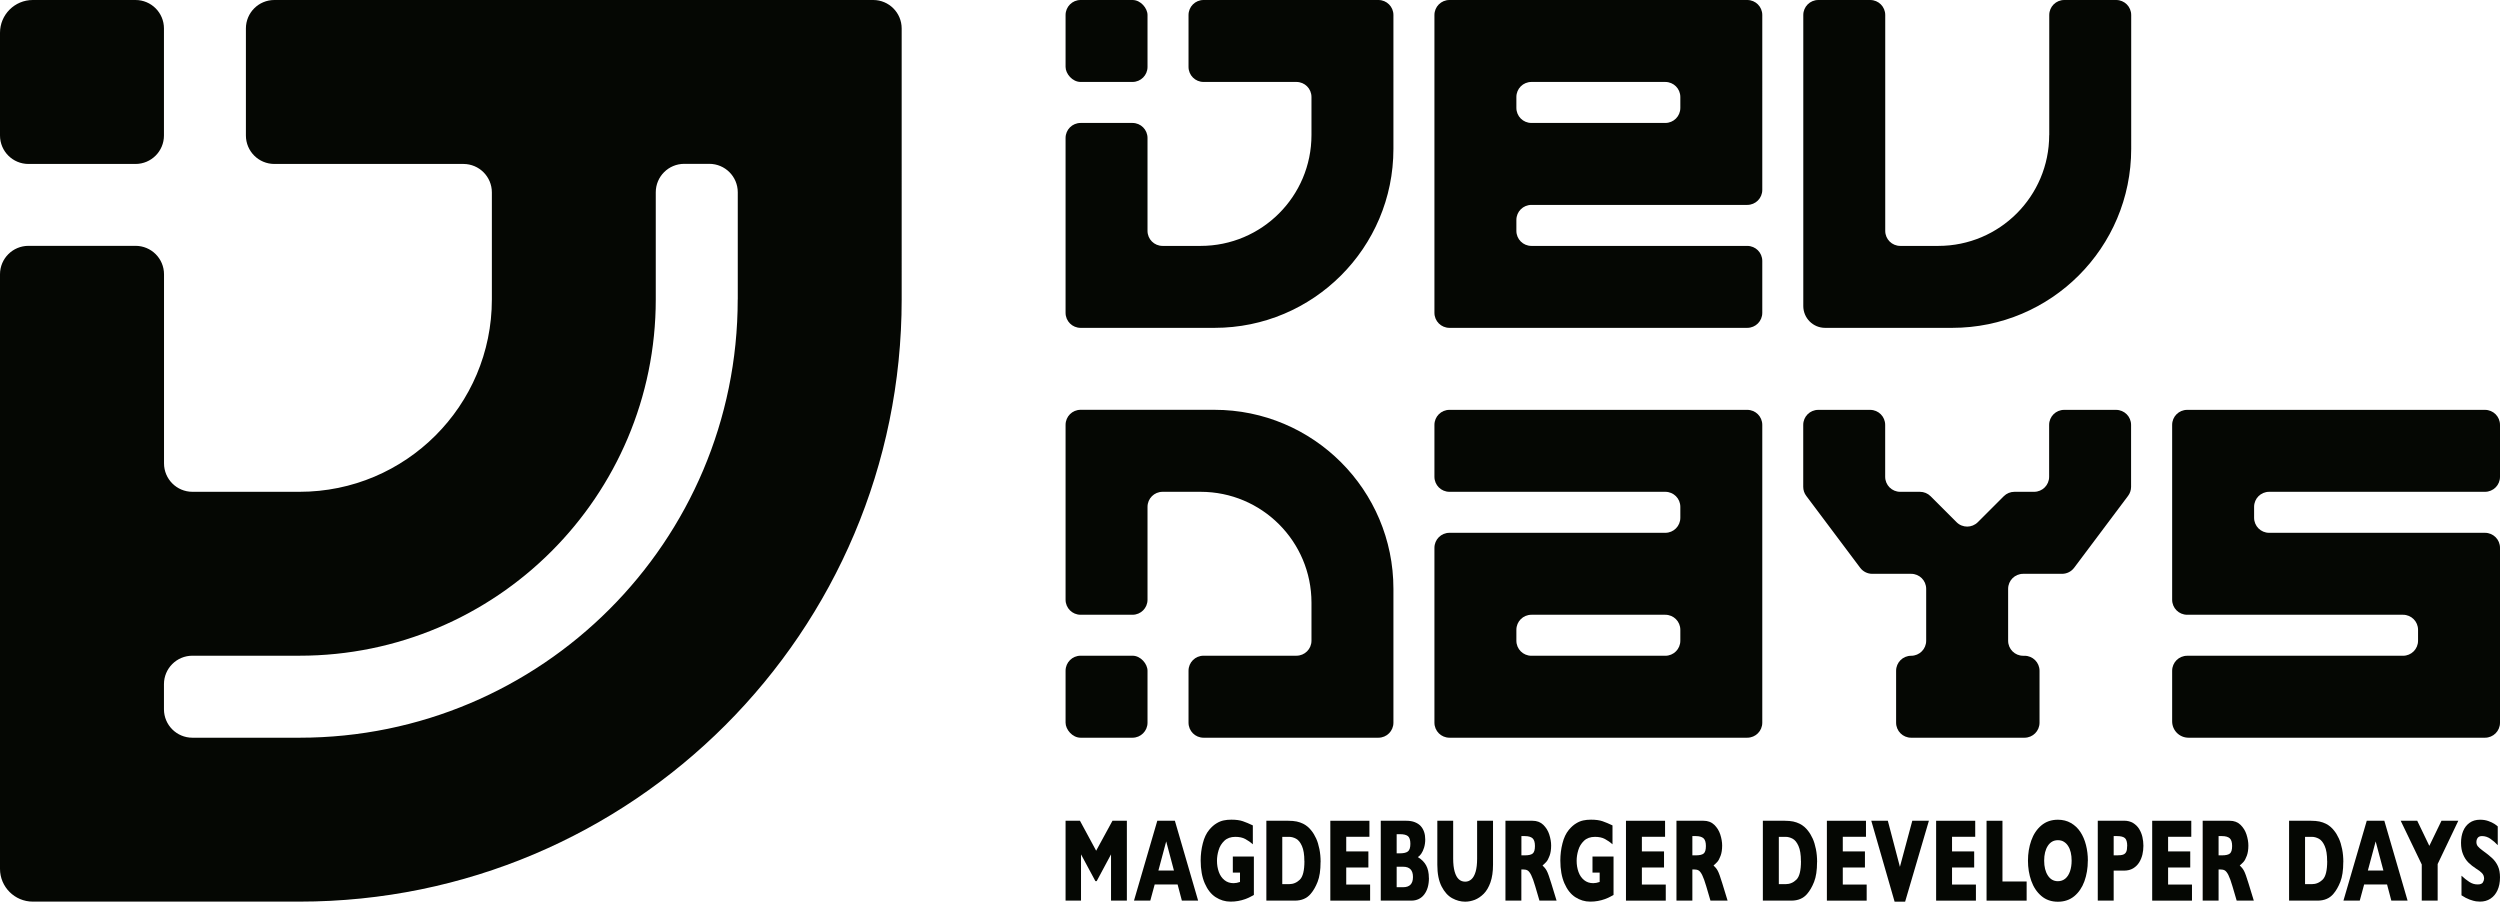 <?xml version="1.0" encoding="UTF-8"?>
<svg id="Ebene_2" data-name="Ebene 2" xmlns="http://www.w3.org/2000/svg" viewBox="0 0 432.28 155.91">
  <defs>
    <style>
      .cls-1 {
        fill: #050703;
      }
    </style>
  </defs>
  <g id="Logo">
    <g>
      <path class="cls-1" d="M432.28,82.44v-8.97c0-1.44-1.16-2.6-2.6-2.6h-51.49c-1.44,0-2.6,1.16-2.6,2.6v30.23c0,1.44,1.16,2.6,2.6,2.6h37.32c1.44,0,2.6,1.16,2.6,2.6v1.89c0,1.44-1.16,2.6-2.6,2.6h-37.32c-1.44,0-2.6,1.16-2.6,2.6v8.74c0,1.57,1.27,2.83,2.83,2.83h51.26c1.44,0,2.6-1.16,2.6-2.6v-30.23c0-1.44-1.16-2.6-2.6-2.6h-37.32c-1.44,0-2.6-1.16-2.6-2.6v-1.89c0-1.44,1.16-2.6,2.6-2.6h37.32c1.44,0,2.6-1.16,2.6-2.6Z"/>
      <path class="cls-1" d="M248.03,73.47v8.97c0,1.44,1.16,2.6,2.6,2.6h37.32c1.44,0,2.6,1.16,2.6,2.6v1.89c0,1.44-1.16,2.6-2.6,2.6h-37.32c-1.44,0-2.6,1.16-2.6,2.6v30.23c0,1.44,1.16,2.6,2.6,2.6h51.49c1.44,0,2.6-1.16,2.6-2.6v-51.49c0-1.44-1.16-2.6-2.6-2.6h-51.49c-1.44,0-2.6,1.16-2.6,2.6ZM287.95,113.39h-23.15c-1.44,0-2.6-1.16-2.6-2.6v-1.89c0-1.44,1.16-2.6,2.6-2.6h23.15c1.44,0,2.6,1.16,2.6,2.6v1.89c0,1.44-1.16,2.6-2.6,2.6Z"/>
      <path class="cls-1" d="M351.73,85.04h-3.41c-.69,0-1.35.27-1.84.76l-4.49,4.49c-1.02,1.02-2.66,1.02-3.68,0l-4.49-4.49c-.49-.49-1.15-.76-1.84-.76h-3.41c-1.44,0-2.6-1.16-2.6-2.6v-8.97c0-1.44-1.16-2.6-2.6-2.6h-8.97c-1.44,0-2.6,1.16-2.6,2.6v10.71c0,.56.18,1.11.52,1.56l9.33,12.44c.49.65,1.26,1.04,2.08,1.04h6.73c1.44,0,2.6,1.16,2.6,2.6v8.97c0,1.44-1.16,2.6-2.6,2.6h0c-1.44,0-2.6,1.16-2.6,2.6v8.97c0,1.44,1.16,2.6,2.6,2.6h19.6c1.44,0,2.6-1.16,2.6-2.6v-8.97c0-1.44-1.16-2.6-2.6-2.6h-.23c-1.44,0-2.6-1.16-2.6-2.6v-8.97c0-1.44,1.16-2.6,2.6-2.6h6.73c.82,0,1.59-.39,2.08-1.04l9.33-12.44c.34-.45.52-1,.52-1.56v-10.71c0-1.44-1.16-2.6-2.6-2.6h-8.97c-1.44,0-2.6,1.16-2.6,2.6v8.97c0,1.44-1.16,2.6-2.6,2.6Z"/>
      <path class="cls-1" d="M209.99,70.86h-23.14c-1.44,0-2.6,1.16-2.6,2.6v30.24c0,1.44,1.16,2.6,2.6,2.6h8.97c1.44,0,2.6-1.16,2.6-2.6v-16.06c0-1.44,1.16-2.6,2.6-2.6h6.58c10.59,0,19.17,8.58,19.17,19.17v6.57c0,1.44-1.16,2.6-2.6,2.6h-16.06c-1.44,0-2.6,1.16-2.6,2.6v8.98c0,1.44,1.16,2.6,2.6,2.6h30.23c1.44,0,2.6-1.16,2.6-2.6v-23.15c0-17.09-13.86-30.95-30.95-30.95Z"/>
      <path class="cls-1" d="M262.2,0h-11.57c-1.44,0-2.6,1.16-2.6,2.6v51.49c0,1.44,1.16,2.6,2.6,2.6h51.49c1.44,0,2.6-1.16,2.6-2.6v-8.97c0-1.44-1.16-2.6-2.6-2.6h-37.32c-1.44,0-2.6-1.16-2.6-2.6v-1.89c0-1.44,1.16-2.6,2.6-2.6h37.32c1.44,0,2.6-1.16,2.6-2.6V2.6C304.72,1.16,303.56,0,302.12,0h-39.92ZM287.95,21.26h-23.15c-1.44,0-2.6-1.16-2.6-2.6v-1.89c0-1.44,1.16-2.6,2.6-2.6h23.15c1.44,0,2.6,1.16,2.6,2.6v1.89c0,1.44-1.16,2.6-2.6,2.6Z"/>
      <rect class="cls-1" x="184.25" y="0" width="14.17" height="14.17" rx="2.6" ry="2.6"/>
      <path class="cls-1" d="M208.11,14.17h16.06c1.44,0,2.6,1.16,2.6,2.6v6.58c0,10.59-8.58,19.17-19.17,19.17h-6.58c-1.44,0-2.6-1.16-2.6-2.6v-16.06c0-1.44-1.16-2.6-2.6-2.6h-8.97c-1.44,0-2.6,1.16-2.6,2.6v30.23c0,1.44,1.16,2.6,2.6,2.6h23.15c17.09,0,30.94-13.85,30.94-30.94V2.6c0-1.44-1.16-2.6-2.6-2.6h-30.23c-1.44,0-2.6,1.16-2.6,2.6v8.97c0,1.44,1.16,2.6,2.6,2.6Z"/>
      <path class="cls-1" d="M354.33,23.35c0,10.59-8.58,19.17-19.17,19.17h-6.58c-1.44,0-2.6-1.16-2.6-2.6V2.6C325.98,1.16,324.82,0,323.38,0h-8.97c-1.44,0-2.6,1.16-2.6,2.6v50.32c0,2.08,1.69,3.77,3.77,3.77h10.41s0,0,0,0h11.57c17.09,0,30.95-13.86,30.95-30.95V2.6c0-1.44-1.16-2.6-2.6-2.6h-8.97c-1.44,0-2.6,1.16-2.6,2.6v20.75Z"/>
      <rect class="cls-1" x="184.25" y="113.38" width="14.17" height="14.18" rx="2.6" ry="2.6"/>
    </g>
    <g>
      <path class="cls-1" d="M23.43,0H5.67C2.54,0,0,2.54,0,5.67v17.76c0,2.72,2.2,4.92,4.92,4.92h18.51c2.72,0,4.92-2.2,4.92-4.92V4.92C28.35,2.2,26.15,0,23.43,0Z"/>
      <path class="cls-1" d="M42.52,4.92v18.51c0,2.72,2.2,4.92,4.92,4.92h32.69c2.72,0,4.92,2.2,4.92,4.92v18.51c0,18.37-14.89,33.26-33.26,33.26h-18.51c-2.72,0-4.92-2.2-4.92-4.92v-32.69c0-2.72-2.2-4.92-4.92-4.92H4.92c-2.72,0-4.92,2.2-4.92,4.92v102.8c0,3.13,2.54,5.67,5.67,5.67h46.11c57.51,0,104.13-46.62,104.13-104.13V4.92C155.91,2.2,153.7,0,150.99,0H47.44C44.72,0,42.52,2.2,42.52,4.92ZM127.56,51.78c0,41.85-33.93,75.78-75.78,75.78h-18.51c-2.72,0-4.92-2.2-4.92-4.92v-4.34c0-2.72,2.2-4.92,4.92-4.92h18.51c34.03,0,61.61-27.58,61.61-61.61v-18.52c0-2.72,2.2-4.92,4.92-4.92h4.34c2.72,0,4.92,2.2,4.92,4.92v18.52Z"/>
    </g>
    <g>
      <path class="cls-1" d="M194.86,155.73h-2.75v-8l-2.48,4.63h-.22l-2.49-4.63v8h-2.67v-13.81h2.49l2.8,5.18,2.82-5.18h2.49v13.81Z"/>
      <path class="cls-1" d="M207.18,155.73h-2.82l-.74-2.8h-3.96l-.76,2.8h-2.82l4.03-13.81h3.04l4.02,13.81ZM202.99,150.53l-1.34-5.04-1.35,5.04h2.68Z"/>
      <path class="cls-1" d="M216.8,154.75c-.2.11-.37.21-.51.28-.14.07-.28.14-.4.2-.13.06-.32.14-.56.23-.42.15-.83.26-1.25.33-.41.08-.85.11-1.31.11-.93,0-1.78-.26-2.57-.77-.79-.51-1.41-1.31-1.88-2.38-.47-1.08-.71-2.4-.71-3.96,0-1.01.12-2,.37-2.97.24-.97.62-1.75,1.11-2.34.41-.49.83-.86,1.25-1.11.42-.26.84-.43,1.24-.51.4-.09.85-.13,1.34-.13.8,0,1.47.09,1.99.27.52.18,1.09.42,1.72.72v3.27c-.41-.37-.85-.67-1.31-.92-.46-.25-1.04-.37-1.72-.37-.79,0-1.43.23-1.9.68s-.81,1-.99,1.63c-.19.63-.28,1.24-.28,1.83,0,.7.11,1.34.32,1.93.21.59.54,1.06.97,1.41s.96.53,1.57.53c.35,0,.72-.07,1.12-.21v-1.62h-1.24v-2.78h3.64v6.63Z"/>
      <path class="cls-1" d="M228.34,149.07c0,1.41-.17,2.55-.51,3.41s-.74,1.55-1.2,2.08c-.65.78-1.57,1.17-2.74,1.17h-4.92v-13.81h3.79c.57,0,1.06.05,1.46.13.41.09.77.22,1.1.38.32.16.6.35.83.55.23.2.43.42.61.65.31.38.58.84.82,1.36s.42,1.13.56,1.82.21,1.44.21,2.25ZM225.54,148.9c0-1.12-.14-2-.42-2.62-.28-.63-.62-1.05-1.02-1.26-.4-.21-.8-.32-1.21-.32h-1.17v8.18h1.17c.72,0,1.34-.26,1.87-.78.53-.52.79-1.58.79-3.2Z"/>
      <path class="cls-1" d="M236.91,155.73h-6.88v-13.81h6.76v2.77h-4.01v2.53h3.83v2.78h-3.83v2.95h4.13v2.78Z"/>
      <path class="cls-1" d="M247.08,151.81c0,1.19-.27,2.14-.81,2.85-.54.71-1.29,1.07-2.25,1.07h-5.27v-13.81h4.41c.57,0,1.07.08,1.49.25.42.17.76.39,1.02.68.26.29.45.63.58,1.02.13.39.19.82.19,1.29,0,.5-.07.97-.2,1.4-.13.43-.3.78-.49,1.06-.2.28-.39.47-.59.58.62.37,1.1.84,1.42,1.41s.49,1.3.49,2.21ZM243.87,145.9c0-.66-.15-1.11-.43-1.33-.29-.22-.74-.33-1.36-.33h-.58v3.31h.59c.63,0,1.08-.11,1.36-.33.28-.22.42-.66.42-1.33ZM244.32,151.64c0-1.18-.57-1.77-1.7-1.77h-1.12v3.54h1.12c1.13,0,1.7-.59,1.7-1.76Z"/>
      <path class="cls-1" d="M258.16,149.54c0,1.18-.15,2.19-.44,3.02-.29.83-.68,1.49-1.16,1.98-.48.48-1,.83-1.55,1.05-.56.21-1.11.32-1.66.32-.77,0-1.52-.2-2.25-.6s-1.34-1.08-1.83-2.03c-.49-.96-.74-2.2-.74-3.74v-7.62h2.74v6.55c0,.91.09,1.66.26,2.26.17.59.41,1.03.72,1.31s.67.41,1.1.41.76-.14,1.07-.41c.31-.27.55-.7.73-1.3.17-.59.26-1.34.26-2.25v-6.57h2.75v7.62Z"/>
      <path class="cls-1" d="M269.14,155.73h-2.95l-.72-2.45c-.26-.9-.5-1.55-.71-1.97-.21-.42-.42-.68-.62-.8-.2-.12-.46-.17-.77-.17h-.31v5.39h-2.75v-13.81h4.68c.75,0,1.37.23,1.86.7.48.47.83,1.03,1.04,1.69.21.66.32,1.3.32,1.89,0,.7-.09,1.29-.27,1.77-.18.48-.36.83-.56,1.05-.2.22-.42.43-.66.63.29.26.54.57.73.92s.45,1.07.78,2.16l.92,3ZM265.41,146.28c0-.64-.14-1.08-.41-1.33-.28-.25-.73-.38-1.35-.38h-.58v3.33h.59c.67,0,1.13-.11,1.38-.33s.37-.65.37-1.28Z"/>
      <path class="cls-1" d="M278.99,154.75c-.2.11-.37.21-.51.28-.14.07-.28.14-.4.2-.13.06-.32.14-.56.23-.42.15-.83.26-1.25.33-.41.08-.85.11-1.31.11-.93,0-1.78-.26-2.57-.77-.79-.51-1.41-1.31-1.88-2.38-.47-1.08-.71-2.4-.71-3.96,0-1.01.12-2,.37-2.97.24-.97.62-1.75,1.11-2.34.41-.49.83-.86,1.25-1.11.42-.26.84-.43,1.24-.51.4-.09.85-.13,1.34-.13.8,0,1.47.09,1.99.27.52.18,1.09.42,1.72.72v3.27c-.41-.37-.85-.67-1.31-.92-.46-.25-1.04-.37-1.72-.37-.79,0-1.43.23-1.9.68s-.81,1-.99,1.63c-.19.63-.28,1.24-.28,1.83,0,.7.11,1.34.32,1.93.21.59.54,1.06.97,1.41s.96.53,1.57.53c.35,0,.72-.07,1.12-.21v-1.62h-1.24v-2.78h3.64v6.63Z"/>
      <path class="cls-1" d="M288.03,155.73h-6.88v-13.81h6.76v2.77h-4.01v2.53h3.83v2.78h-3.83v2.95h4.13v2.78Z"/>
      <path class="cls-1" d="M298.71,155.73h-2.95l-.72-2.45c-.26-.9-.5-1.55-.71-1.97-.21-.42-.42-.68-.62-.8-.2-.12-.46-.17-.77-.17h-.31v5.39h-2.75v-13.81h4.68c.75,0,1.37.23,1.86.7.48.47.83,1.03,1.04,1.69.21.66.32,1.3.32,1.89,0,.7-.09,1.29-.27,1.77-.18.48-.36.83-.56,1.05-.2.22-.42.43-.66.63.29.26.54.57.73.92s.45,1.07.78,2.16l.92,3ZM294.97,146.28c0-.64-.14-1.08-.41-1.33-.28-.25-.73-.38-1.35-.38h-.58v3.33h.59c.67,0,1.13-.11,1.38-.33s.37-.65.37-1.28Z"/>
      <path class="cls-1" d="M314.19,149.07c0,1.41-.17,2.55-.51,3.41s-.74,1.55-1.2,2.08c-.65.78-1.57,1.17-2.74,1.17h-4.92v-13.81h3.79c.57,0,1.06.05,1.46.13.41.09.77.22,1.1.38.32.16.6.35.83.55.23.2.43.42.61.65.31.38.58.84.82,1.36s.42,1.13.56,1.82.21,1.44.21,2.25ZM311.4,148.9c0-1.12-.14-2-.42-2.62-.28-.63-.62-1.05-1.02-1.26-.4-.21-.8-.32-1.21-.32h-1.17v8.18h1.17c.72,0,1.34-.26,1.87-.78.53-.52.79-1.58.79-3.2Z"/>
      <path class="cls-1" d="M322.77,155.73h-6.88v-13.81h6.76v2.77h-4.01v2.53h3.83v2.78h-3.83v2.95h4.13v2.78Z"/>
      <path class="cls-1" d="M333.53,141.92l-4.11,13.99h-1.82l-4.03-13.99h2.86l2.09,7.97,2.14-7.97h2.87Z"/>
      <path class="cls-1" d="M341.66,155.73h-6.88v-13.81h6.76v2.77h-4.01v2.53h3.83v2.78h-3.83v2.95h4.13v2.78Z"/>
      <path class="cls-1" d="M350.43,155.73h-6.93v-13.81h2.75v10.5h4.18v3.31Z"/>
      <path class="cls-1" d="M361.01,148.82c0,1.29-.2,2.47-.59,3.56-.39,1.08-.98,1.94-1.75,2.58-.78.64-1.72.96-2.84.96s-2.08-.33-2.86-1-1.36-1.54-1.74-2.62c-.38-1.08-.57-2.24-.57-3.48s.19-2.4.57-3.48c.38-1.08.96-1.95,1.74-2.61.78-.66,1.74-.99,2.87-.99.84,0,1.59.19,2.25.57s1.2.89,1.63,1.54.75,1.4.97,2.26c.22.86.33,1.77.33,2.71ZM358.21,148.82c0-.52-.05-.99-.15-1.42-.1-.43-.25-.8-.46-1.12-.2-.32-.45-.56-.75-.74-.29-.18-.63-.26-1.02-.26-.74,0-1.32.33-1.74.98s-.63,1.5-.63,2.56.21,1.91.64,2.57c.42.65,1,.98,1.73.98.5,0,.93-.15,1.29-.45s.62-.72.81-1.26c.18-.53.28-1.15.28-1.84Z"/>
      <path class="cls-1" d="M370.62,146.26c0,.51-.06,1.01-.17,1.5-.12.49-.3.94-.56,1.36-.26.42-.61.76-1.05,1.03-.44.26-.96.39-1.56.39h-1.8v5.18h-2.75v-13.81h4.55c.6,0,1.11.13,1.56.4.44.27.79.61,1.05,1.04.26.43.45.89.56,1.38s.17,1.01.17,1.52ZM367.82,146.28c0-.66-.13-1.11-.38-1.35-.26-.24-.72-.36-1.38-.36h-.58v3.33h.59c.46,0,.81-.04,1.05-.13.25-.09.42-.25.53-.48.11-.23.16-.57.16-1.01Z"/>
      <path class="cls-1" d="M379.02,155.73h-6.88v-13.81h6.76v2.77h-4.01v2.53h3.83v2.78h-3.83v2.95h4.13v2.78Z"/>
      <path class="cls-1" d="M389.7,155.73h-2.95l-.72-2.45c-.26-.9-.5-1.55-.71-1.97-.21-.42-.42-.68-.62-.8-.2-.12-.46-.17-.77-.17h-.31v5.39h-2.75v-13.81h4.68c.75,0,1.37.23,1.86.7.48.47.83,1.03,1.04,1.69.21.66.32,1.3.32,1.89,0,.7-.09,1.29-.27,1.77-.18.48-.36.83-.56,1.05-.2.22-.42.43-.66.63.29.26.54.57.73.92s.45,1.07.78,2.16l.92,3ZM385.96,146.28c0-.64-.14-1.08-.41-1.33-.28-.25-.73-.38-1.35-.38h-.58v3.33h.59c.67,0,1.13-.11,1.38-.33s.37-.65.37-1.28Z"/>
      <path class="cls-1" d="M405.18,149.07c0,1.41-.17,2.55-.51,3.41s-.74,1.55-1.2,2.08c-.65.78-1.57,1.17-2.74,1.17h-4.92v-13.81h3.79c.57,0,1.06.05,1.46.13.41.09.77.22,1.1.38.32.16.6.35.83.55.23.2.43.42.61.65.31.38.58.84.82,1.36s.42,1.13.56,1.82.21,1.44.21,2.25ZM402.39,148.9c0-1.12-.14-2-.42-2.62-.28-.63-.62-1.05-1.02-1.26-.4-.21-.8-.32-1.21-.32h-1.17v8.18h1.17c.72,0,1.34-.26,1.87-.78.53-.52.79-1.58.79-3.2Z"/>
      <path class="cls-1" d="M416.31,155.73h-2.82l-.74-2.8h-3.96l-.76,2.8h-2.82l4.03-13.81h3.04l4.02,13.81ZM412.12,150.53l-1.34-5.04-1.35,5.04h2.68Z"/>
      <path class="cls-1" d="M425.07,141.92l-3.57,7.48v6.33h-2.75v-6.25l-3.64-7.56h2.86l2.09,4.34,2.1-4.34h2.91Z"/>
      <path class="cls-1" d="M432.28,151.71c0,.86-.15,1.61-.44,2.24s-.7,1.11-1.22,1.45c-.52.34-1.12.5-1.8.5-.19,0-.42-.02-.69-.05-.27-.04-.64-.14-1.09-.3-.45-.17-.93-.41-1.42-.74v-3.39c.46.43.91.79,1.36,1.08.45.29.92.43,1.43.43.47,0,.77-.12.91-.35.14-.24.21-.46.21-.66,0-.37-.12-.69-.36-.94-.24-.26-.58-.52-1.03-.79-.5-.32-.94-.67-1.32-1.04-.38-.38-.69-.85-.92-1.41-.24-.56-.36-1.23-.36-2s.12-1.42.36-2.02.61-1.08,1.11-1.44c.5-.36,1.1-.54,1.82-.54.51,0,.98.07,1.41.22.43.15.79.32,1.07.5.28.19.47.33.58.44v3.24c-.37-.4-.79-.77-1.25-1.09s-.95-.48-1.47-.48c-.34,0-.59.1-.74.3s-.23.44-.23.74c0,.27.08.51.23.71s.43.44.82.73c.7.5,1.26.95,1.68,1.34s.75.86.99,1.38c.24.52.36,1.17.36,1.95Z"/>
    </g>
  </g>
</svg>